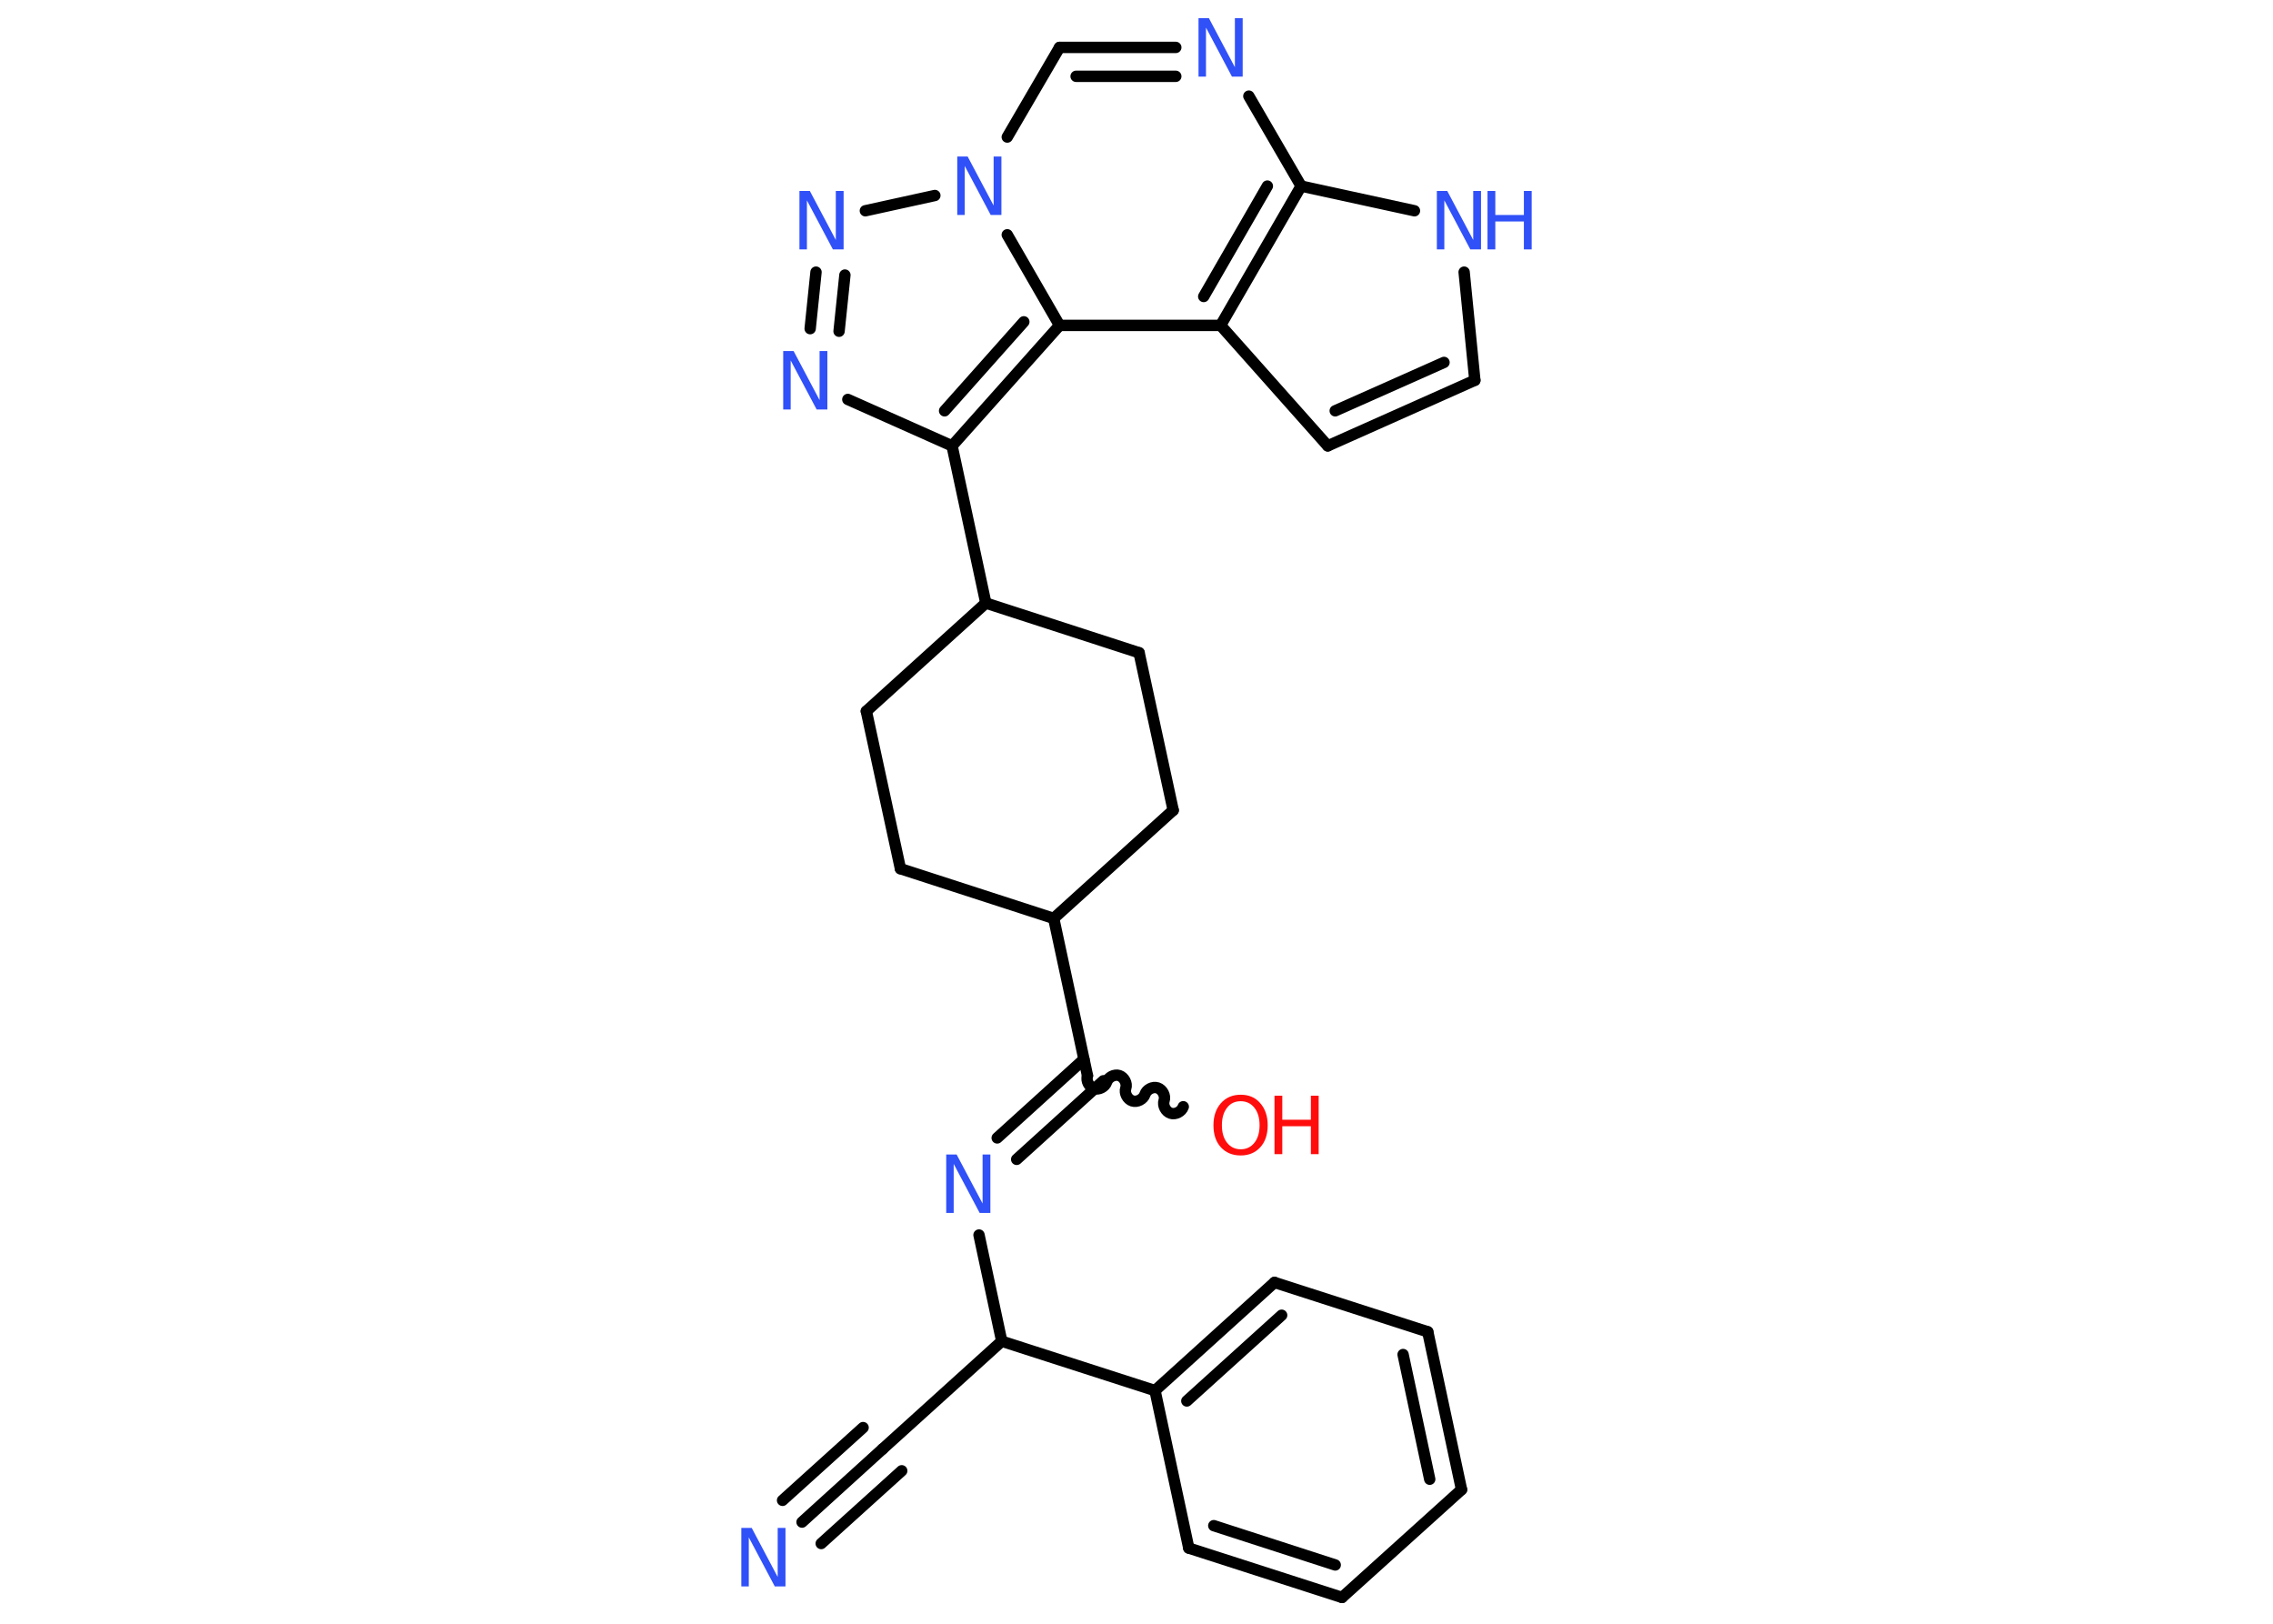 <?xml version='1.0' encoding='UTF-8'?>
<!DOCTYPE svg PUBLIC "-//W3C//DTD SVG 1.1//EN" "http://www.w3.org/Graphics/SVG/1.1/DTD/svg11.dtd">
<svg version='1.2' xmlns='http://www.w3.org/2000/svg' xmlns:xlink='http://www.w3.org/1999/xlink' width='70.0mm' height='50.0mm' viewBox='0 0 70.0 50.0'>
  <desc>Generated by the Chemistry Development Kit (http://github.com/cdk)</desc>
  <g stroke-linecap='round' stroke-linejoin='round' stroke='#000000' stroke-width='.35' fill='#3050F8'>
    <rect x='.0' y='.0' width='70.0' height='50.0' fill='#FFFFFF' stroke='none'/>
    <g id='mol1' class='mol'>
      <g id='mol1bnd1' class='bond'>
        <line x1='24.7' y1='46.87' x2='27.18' y2='44.62'/>
        <line x1='24.1' y1='46.2' x2='26.58' y2='43.96'/>
        <line x1='25.29' y1='47.53' x2='27.77' y2='45.29'/>
      </g>
      <line id='mol1bnd2' class='bond' x1='27.18' y1='44.62' x2='30.85' y2='41.3'/>
      <line id='mol1bnd3' class='bond' x1='30.85' y1='41.3' x2='30.15' y2='38.03'/>
      <g id='mol1bnd4' class='bond'>
        <line x1='30.71' y1='35.04' x2='33.38' y2='32.62'/>
        <line x1='31.31' y1='35.7' x2='33.98' y2='33.28'/>
      </g>
      <path id='mol1bnd5' class='bond' d='M36.44 34.08c-.05 .15 -.24 .25 -.39 .2c-.15 -.05 -.25 -.24 -.2 -.39c.05 -.15 -.05 -.34 -.2 -.39c-.15 -.05 -.34 .05 -.39 .2c-.05 .15 -.24 .25 -.39 .2c-.15 -.05 -.25 -.24 -.2 -.39c.05 -.15 -.05 -.34 -.2 -.39c-.15 -.05 -.34 .05 -.39 .2c-.05 .15 -.24 .25 -.39 .2c-.15 -.05 -.25 -.24 -.2 -.39' fill='none' stroke='#000000' stroke-width='.35'/>
      <line id='mol1bnd6' class='bond' x1='33.49' y1='33.12' x2='32.45' y2='28.28'/>
      <line id='mol1bnd7' class='bond' x1='32.45' y1='28.28' x2='27.73' y2='26.75'/>
      <line id='mol1bnd8' class='bond' x1='27.73' y1='26.75' x2='26.68' y2='21.9'/>
      <line id='mol1bnd9' class='bond' x1='26.68' y1='21.9' x2='30.36' y2='18.57'/>
      <line id='mol1bnd10' class='bond' x1='30.36' y1='18.57' x2='29.32' y2='13.73'/>
      <line id='mol1bnd11' class='bond' x1='29.32' y1='13.73' x2='26.11' y2='12.3'/>
      <g id='mol1bnd12' class='bond'>
        <line x1='25.13' y1='8.38' x2='24.95' y2='10.12'/>
        <line x1='26.02' y1='8.47' x2='25.84' y2='10.2'/>
      </g>
      <line id='mol1bnd13' class='bond' x1='26.65' y1='6.49' x2='28.79' y2='6.02'/>
      <line id='mol1bnd14' class='bond' x1='31.02' y1='4.22' x2='32.63' y2='1.46'/>
      <g id='mol1bnd15' class='bond'>
        <line x1='36.21' y1='1.46' x2='32.63' y2='1.46'/>
        <line x1='36.21' y1='2.35' x2='33.14' y2='2.35'/>
      </g>
      <line id='mol1bnd16' class='bond' x1='38.46' y1='2.96' x2='40.07' y2='5.73'/>
      <line id='mol1bnd17' class='bond' x1='40.07' y1='5.73' x2='43.56' y2='6.49'/>
      <line id='mol1bnd18' class='bond' x1='45.09' y1='8.38' x2='45.42' y2='11.71'/>
      <g id='mol1bnd19' class='bond'>
        <line x1='40.89' y1='13.73' x2='45.42' y2='11.71'/>
        <line x1='41.12' y1='12.65' x2='44.47' y2='11.16'/>
      </g>
      <line id='mol1bnd20' class='bond' x1='40.89' y1='13.73' x2='37.59' y2='10.02'/>
      <g id='mol1bnd21' class='bond'>
        <line x1='37.59' y1='10.02' x2='40.07' y2='5.73'/>
        <line x1='37.07' y1='9.13' x2='39.03' y2='5.73'/>
      </g>
      <line id='mol1bnd22' class='bond' x1='37.59' y1='10.02' x2='32.63' y2='10.02'/>
      <g id='mol1bnd23' class='bond'>
        <line x1='29.32' y1='13.73' x2='32.63' y2='10.02'/>
        <line x1='29.09' y1='12.65' x2='31.53' y2='9.91'/>
      </g>
      <line id='mol1bnd24' class='bond' x1='31.02' y1='7.23' x2='32.63' y2='10.02'/>
      <line id='mol1bnd25' class='bond' x1='30.36' y1='18.57' x2='35.08' y2='20.1'/>
      <line id='mol1bnd26' class='bond' x1='35.08' y1='20.1' x2='36.13' y2='24.95'/>
      <line id='mol1bnd27' class='bond' x1='32.45' y1='28.28' x2='36.13' y2='24.95'/>
      <line id='mol1bnd28' class='bond' x1='30.85' y1='41.3' x2='35.57' y2='42.82'/>
      <g id='mol1bnd29' class='bond'>
        <line x1='39.25' y1='39.49' x2='35.57' y2='42.82'/>
        <line x1='39.47' y1='40.5' x2='36.55' y2='43.14'/>
      </g>
      <line id='mol1bnd30' class='bond' x1='39.25' y1='39.49' x2='43.97' y2='41.01'/>
      <g id='mol1bnd31' class='bond'>
        <line x1='45.01' y1='45.87' x2='43.97' y2='41.01'/>
        <line x1='44.03' y1='45.55' x2='43.21' y2='41.71'/>
      </g>
      <line id='mol1bnd32' class='bond' x1='45.01' y1='45.87' x2='41.33' y2='49.19'/>
      <g id='mol1bnd33' class='bond'>
        <line x1='36.61' y1='47.67' x2='41.33' y2='49.19'/>
        <line x1='37.38' y1='46.98' x2='41.12' y2='48.19'/>
      </g>
      <line id='mol1bnd34' class='bond' x1='35.57' y1='42.82' x2='36.61' y2='47.67'/>
      <path id='mol1atm1' class='atom' d='M22.82 47.05h.33l.8 1.51v-1.51h.24v1.8h-.33l-.8 -1.51v1.51h-.23v-1.8z' stroke='none'/>
      <path id='mol1atm4' class='atom' d='M29.13 35.55h.33l.8 1.51v-1.51h.24v1.8h-.33l-.8 -1.51v1.51h-.23v-1.8z' stroke='none'/>
      <g id='mol1atm6' class='atom'>
        <path d='M38.21 33.91q-.27 .0 -.42 .2q-.16 .2 -.16 .54q.0 .34 .16 .54q.16 .2 .42 .2q.26 .0 .42 -.2q.16 -.2 .16 -.54q.0 -.34 -.16 -.54q-.16 -.2 -.42 -.2zM38.21 33.71q.38 .0 .6 .26q.23 .26 .23 .68q.0 .43 -.23 .68q-.23 .25 -.6 .25q-.38 .0 -.61 -.25q-.23 -.25 -.23 -.68q.0 -.42 .23 -.68q.23 -.26 .61 -.26z' stroke='none' fill='#FF0D0D'/>
        <path d='M39.25 33.74h.24v.74h.88v-.74h.24v1.8h-.24v-.86h-.88v.86h-.24v-1.8z' stroke='none' fill='#FF0D0D'/>
      </g>
      <path id='mol1atm12' class='atom' d='M24.11 10.81h.33l.8 1.51v-1.51h.24v1.8h-.33l-.8 -1.51v1.51h-.23v-1.8z' stroke='none'/>
      <path id='mol1atm13' class='atom' d='M24.61 5.88h.33l.8 1.51v-1.51h.24v1.8h-.33l-.8 -1.51v1.51h-.23v-1.8z' stroke='none'/>
      <path id='mol1atm14' class='atom' d='M29.47 4.82h.33l.8 1.51v-1.51h.24v1.8h-.33l-.8 -1.51v1.51h-.23v-1.8z' stroke='none'/>
      <path id='mol1atm16' class='atom' d='M36.9 .56h.33l.8 1.51v-1.51h.24v1.8h-.33l-.8 -1.51v1.51h-.23v-1.8z' stroke='none'/>
      <g id='mol1atm18' class='atom'>
        <path d='M44.24 5.88h.33l.8 1.51v-1.51h.24v1.8h-.33l-.8 -1.51v1.51h-.23v-1.8z' stroke='none'/>
        <path d='M45.81 5.88h.24v.74h.88v-.74h.24v1.8h-.24v-.86h-.88v.86h-.24v-1.8z' stroke='none'/>
      </g>
    </g>
  </g>
</svg>
